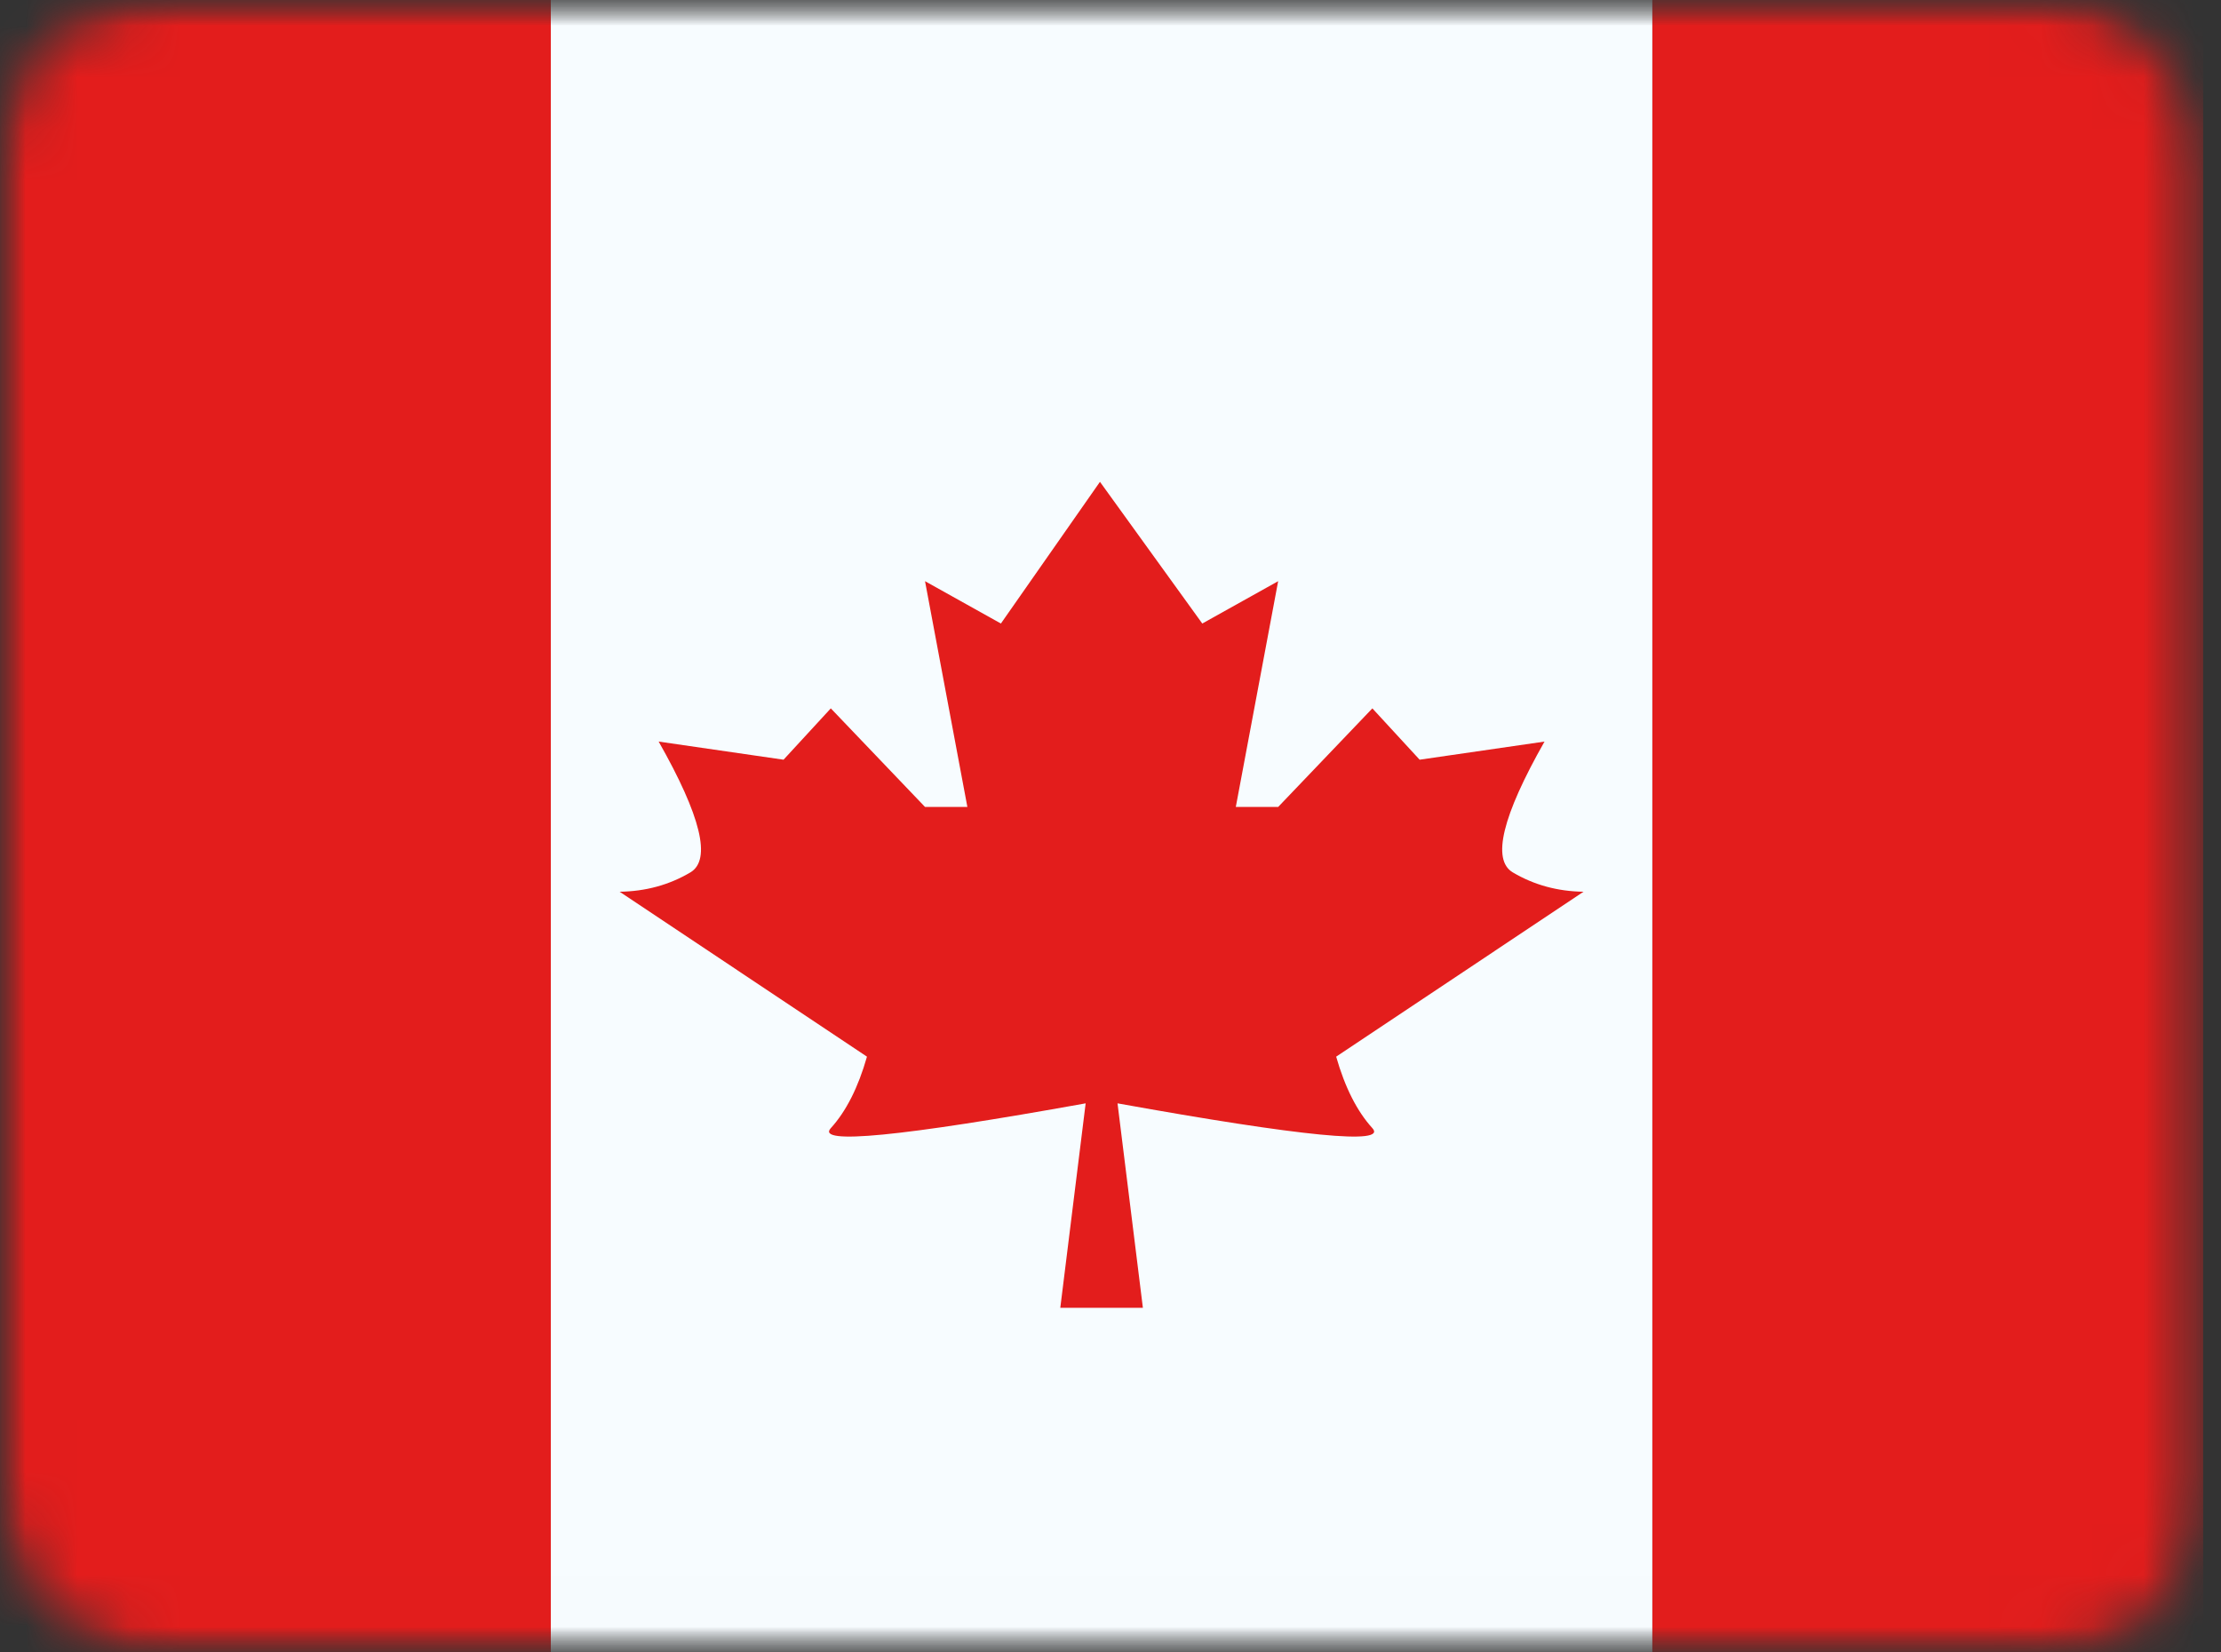 <svg width="43" height="32" viewBox="0 0 43 32" fill="none" xmlns="http://www.w3.org/2000/svg">
<rect x="0" y="0" width="43" height="32" fill="#333333" stroke="none"/>
<mask id="mask0_79_2237" style="mask-type:alpha" maskUnits="userSpaceOnUse" x="0" y="0" width="43" height="32">
<rect x="3.05176e-05" width="42.667" height="32" rx="3.137" fill="#FAFAFA"/>
</mask>
<g mask="url(#mask0_79_2237)">
<mask id="mask1_79_2237" style="mask-type:luminance" maskUnits="userSpaceOnUse" x="0" y="0" width="43" height="32">
<path d="M0.001 0H42.655V31.991H0.001V0Z" fill="white"/>
</mask>
<g mask="url(#mask1_79_2237)">
<path fill-rule="evenodd" clip-rule="evenodd" d="M10.664 0H31.991V31.991H10.664V0Z" fill="#F7FCFF"/>
<path fill-rule="evenodd" clip-rule="evenodd" d="M21.296 9.331L21.328 25.326H20.528L21.019 21.367C17.433 22.013 15.788 22.172 16.085 21.847C16.381 21.522 16.615 21.061 16.785 20.463L11.997 17.269C12.501 17.262 12.957 17.137 13.367 16.894C13.776 16.65 13.572 15.806 12.752 14.361L15.17 14.712L16.085 13.718L17.909 15.627H18.729L17.909 11.255L19.378 12.075L21.296 9.331ZM21.296 9.331L23.277 12.075L24.746 11.255L23.926 15.627H24.746L26.57 13.718L27.485 14.712L29.903 14.361C29.083 15.806 28.879 16.65 29.288 16.894C29.698 17.137 30.154 17.262 30.658 17.269L25.869 20.463C26.04 21.061 26.274 21.522 26.57 21.847C26.867 22.172 25.222 22.013 21.636 21.367L22.127 25.326H21.328L21.296 9.331Z" fill="#E31D1C"/>
<path fill-rule="evenodd" clip-rule="evenodd" d="M31.991 0H42.655V31.991H31.991V0Z" fill="#E31D1C"/>
<path fill-rule="evenodd" clip-rule="evenodd" d="M0.001 0H10.664V31.991H0.001V0Z" fill="#E31D1C"/>
</g>
</g>
</svg>
